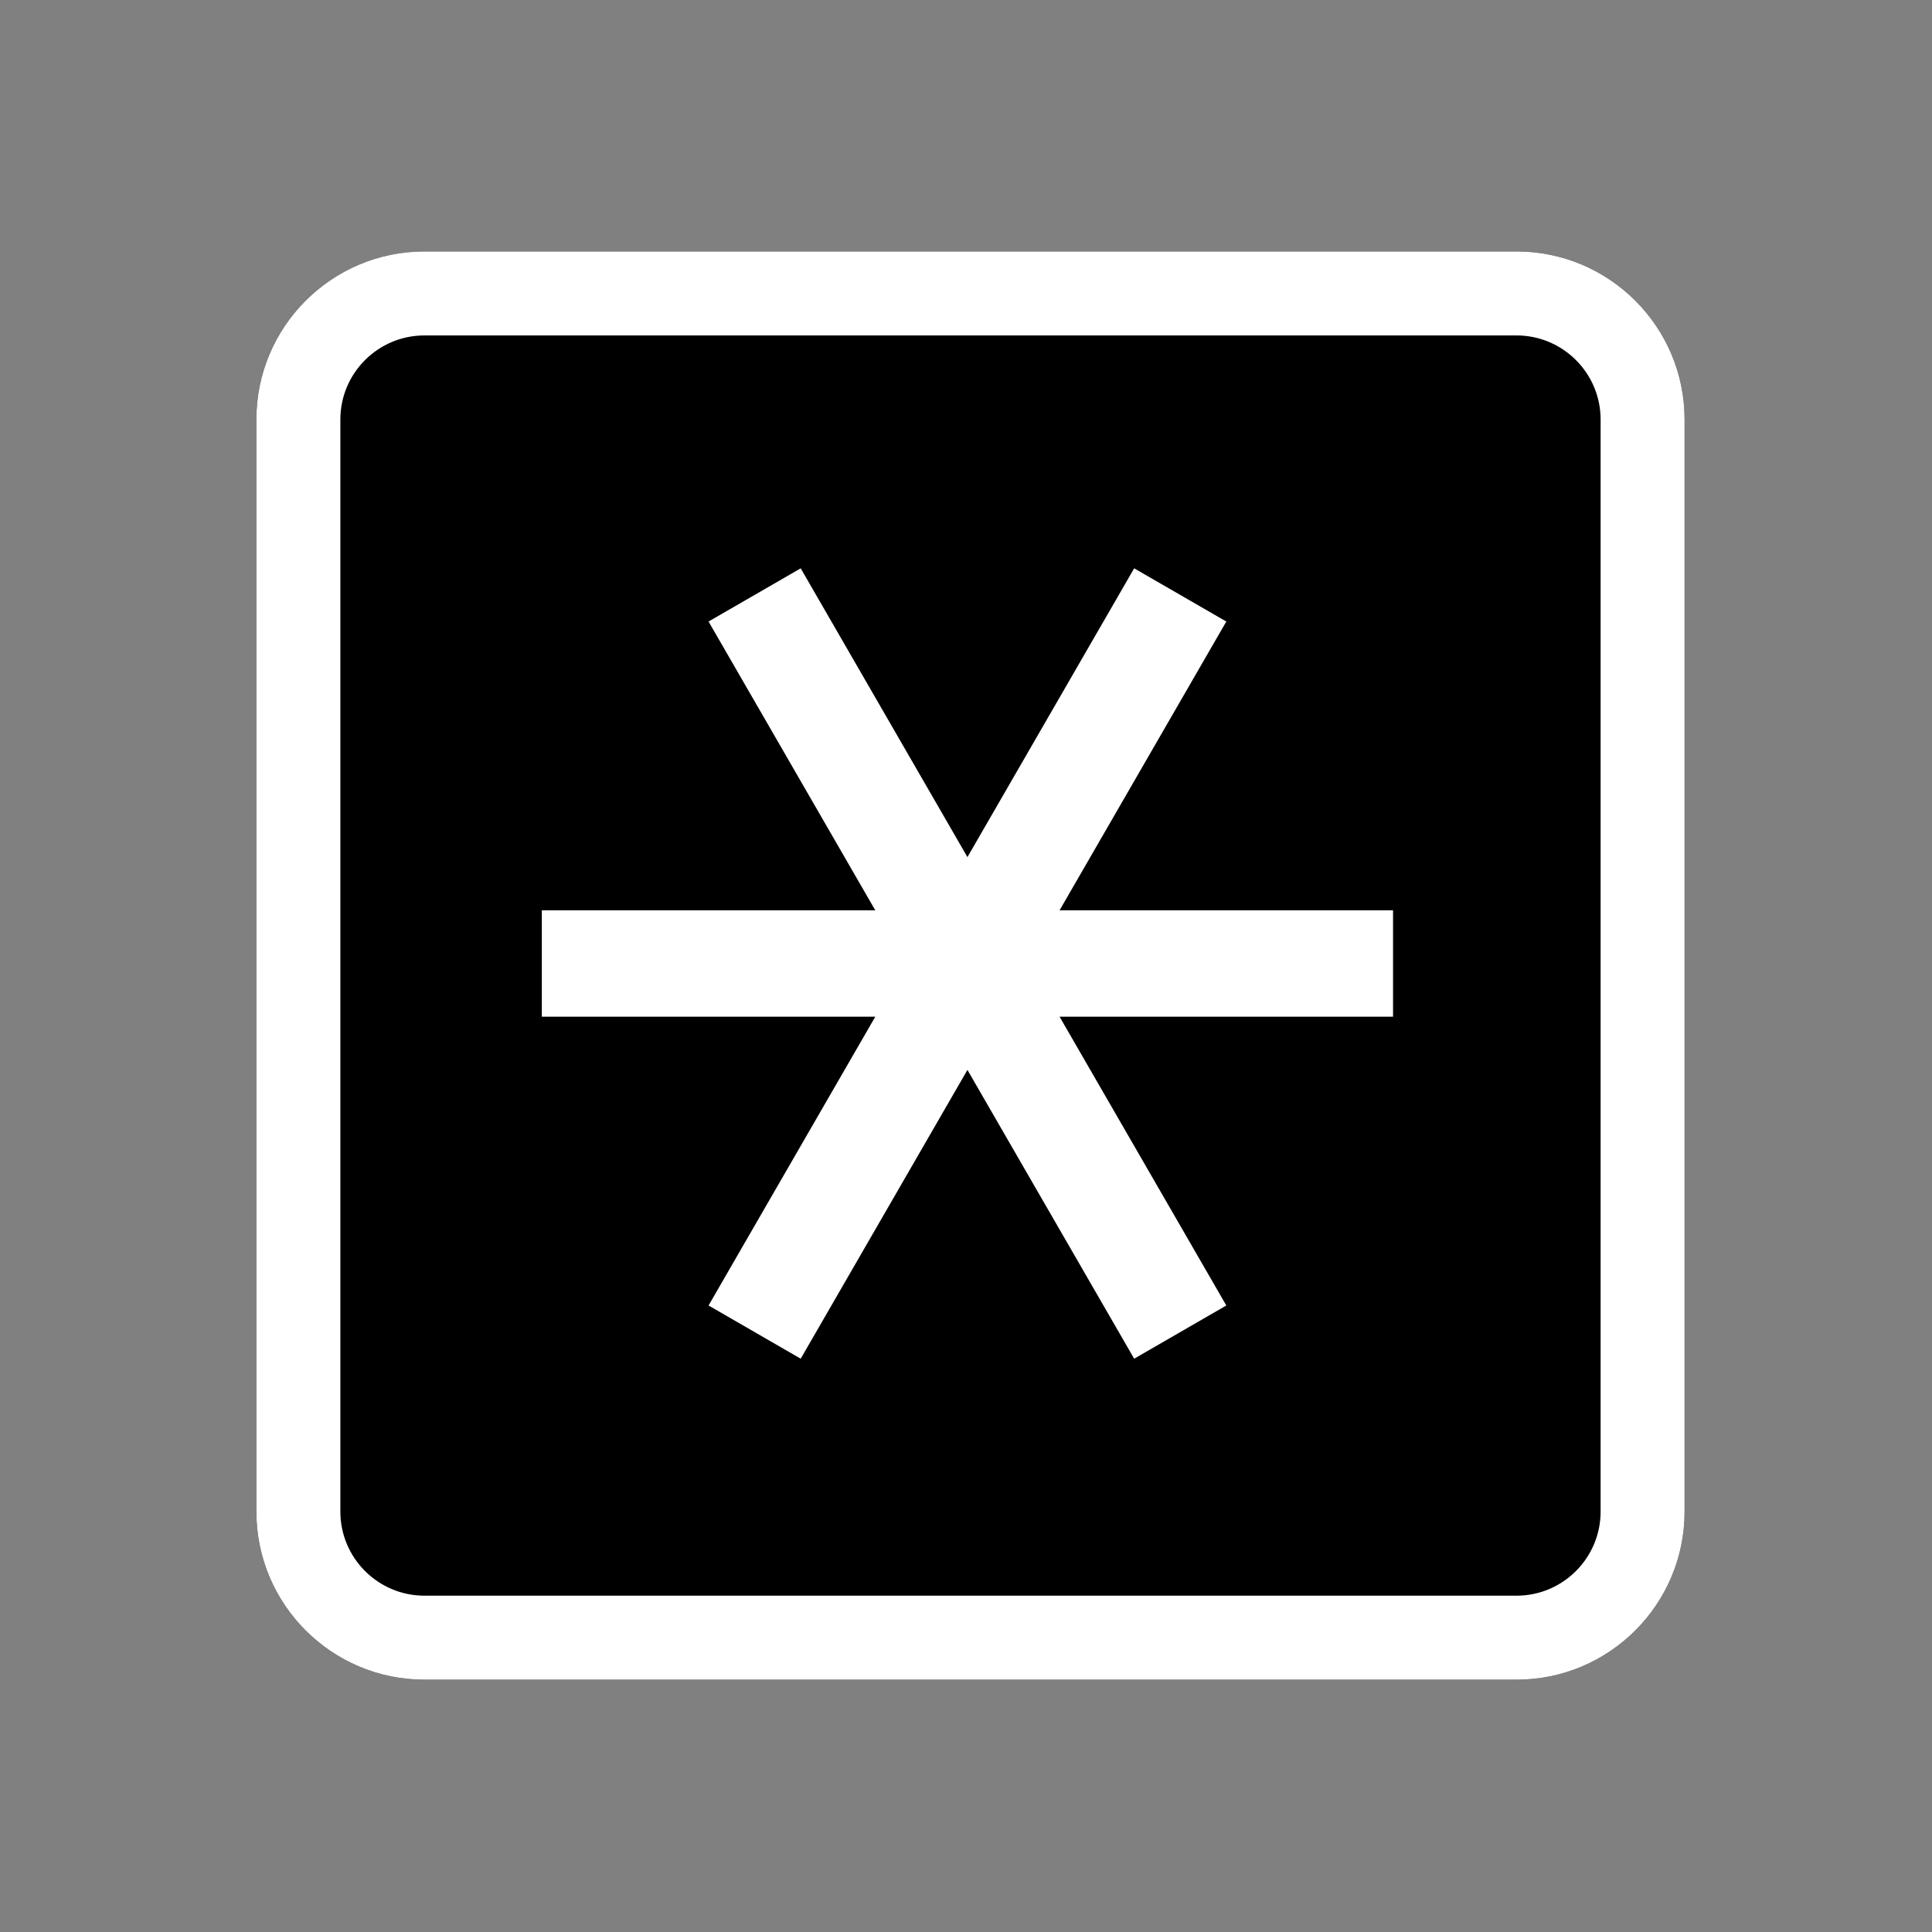 <?xml version="1.0" encoding="UTF-8" standalone="no"?>
<svg
   width="23px"
   height="23px"
   version="1.1"
   xml:space="preserve"
   style="fill-rule:evenodd;clip-rule:evenodd;stroke-linejoin:round;stroke-miterlimit:2;"
   id="svg5"
   sodipodi:docname="device_type.svg"
   inkscape:version="1.4 (e7c3feb100, 2024-10-09)"
   xmlns:inkscape="http://www.inkscape.org/namespaces/inkscape"
   xmlns:sodipodi="http://sodipodi.sourceforge.net/DTD/sodipodi-0.dtd"
   xmlns="http://www.w3.org/2000/svg"
   xmlns:svg="http://www.w3.org/2000/svg"
   xmlns:serif="http://www.serif.com/"><rect width="100%" height="100%" fill="#808080" stroke="none"/><defs
   id="defs5" /><sodipodi:namedview
   id="namedview5"
   pagecolor="#505050"
   bordercolor="#ffffff"
   borderopacity="1"
   inkscape:showpageshadow="0"
   inkscape:pageopacity="0"
   inkscape:pagecheckerboard="1"
   inkscape:deskcolor="#505050"
   inkscape:zoom="52"
   inkscape:cx="11.5"
   inkscape:cy="11.5"
   inkscape:window-width="2560"
   inkscape:window-height="1403"
   inkscape:window-x="0"
   inkscape:window-y="0"
   inkscape:window-maximized="1"
   inkscape:current-layer="g2" />
    <g
   transform="matrix(1,0,0,1,-159,-66)"
   id="g5">
        <g
   transform="matrix(1.211,0,0,1.211,4.053,50.263)"
   id="g4">
            <rect
   id="device_type"
   x="128"
   y="13"
   width="19"
   height="19"
   style="fill:none;" />
            <g
   id="device_type1"
   serif:id="device_type">
                <g
   transform="matrix(0.936,0,0,0.936,98.646,-28.525)"
   id="g2">
                    <path
   d="M49,48.765C49,47.791 48.209,47 47.235,47L35.765,47C34.791,47 34,47.791 34,48.765L34,60.235C34,61.209 34.791,62 35.765,62L47.235,62C48.209,62 49,61.209 49,60.235L49,48.765Z"
   id="path1" />
                    <path
   d="M49,48.765L49,60.235C49,61.209 48.209,62 47.235,62L35.765,62C34.791,62 34,61.209 34,60.235L34,48.765C34,47.791 34.791,47 35.765,47L47.235,47C48.209,47 49,47.791 49,48.765ZM48.118,48.765C48.118,48.278 47.722,47.882 47.235,47.882L35.765,47.882C35.278,47.882 34.882,48.278 34.882,48.765L34.882,60.235C34.882,60.722 35.278,61.118 35.765,61.118L47.235,61.118C47.722,61.118 48.118,60.722 48.118,60.235L48.118,48.765Z"
   style="fill:#ffffff;fill-opacity:1"
   id="path2" />
                </g>
                <g
   transform="matrix(1.046,0,0,1.046,26.584,-68.236)"
   id="g3">
                    <path
   d="M106,85.714L107.567,83L108.433,83.5L106.866,86.214L110,86.214L110,87.214L106.866,87.214L108.433,89.928L107.567,90.428L106,87.714L104.433,90.428L103.567,89.928L105.134,87.214L102,87.214L102,86.214L105.134,86.214L103.567,83.5L104.433,83L106,85.714Z"
   style="fill:#ffffff;fill-opacity:1"
   id="path3" />
                </g>
            </g>
        </g>
    </g>
</svg>
